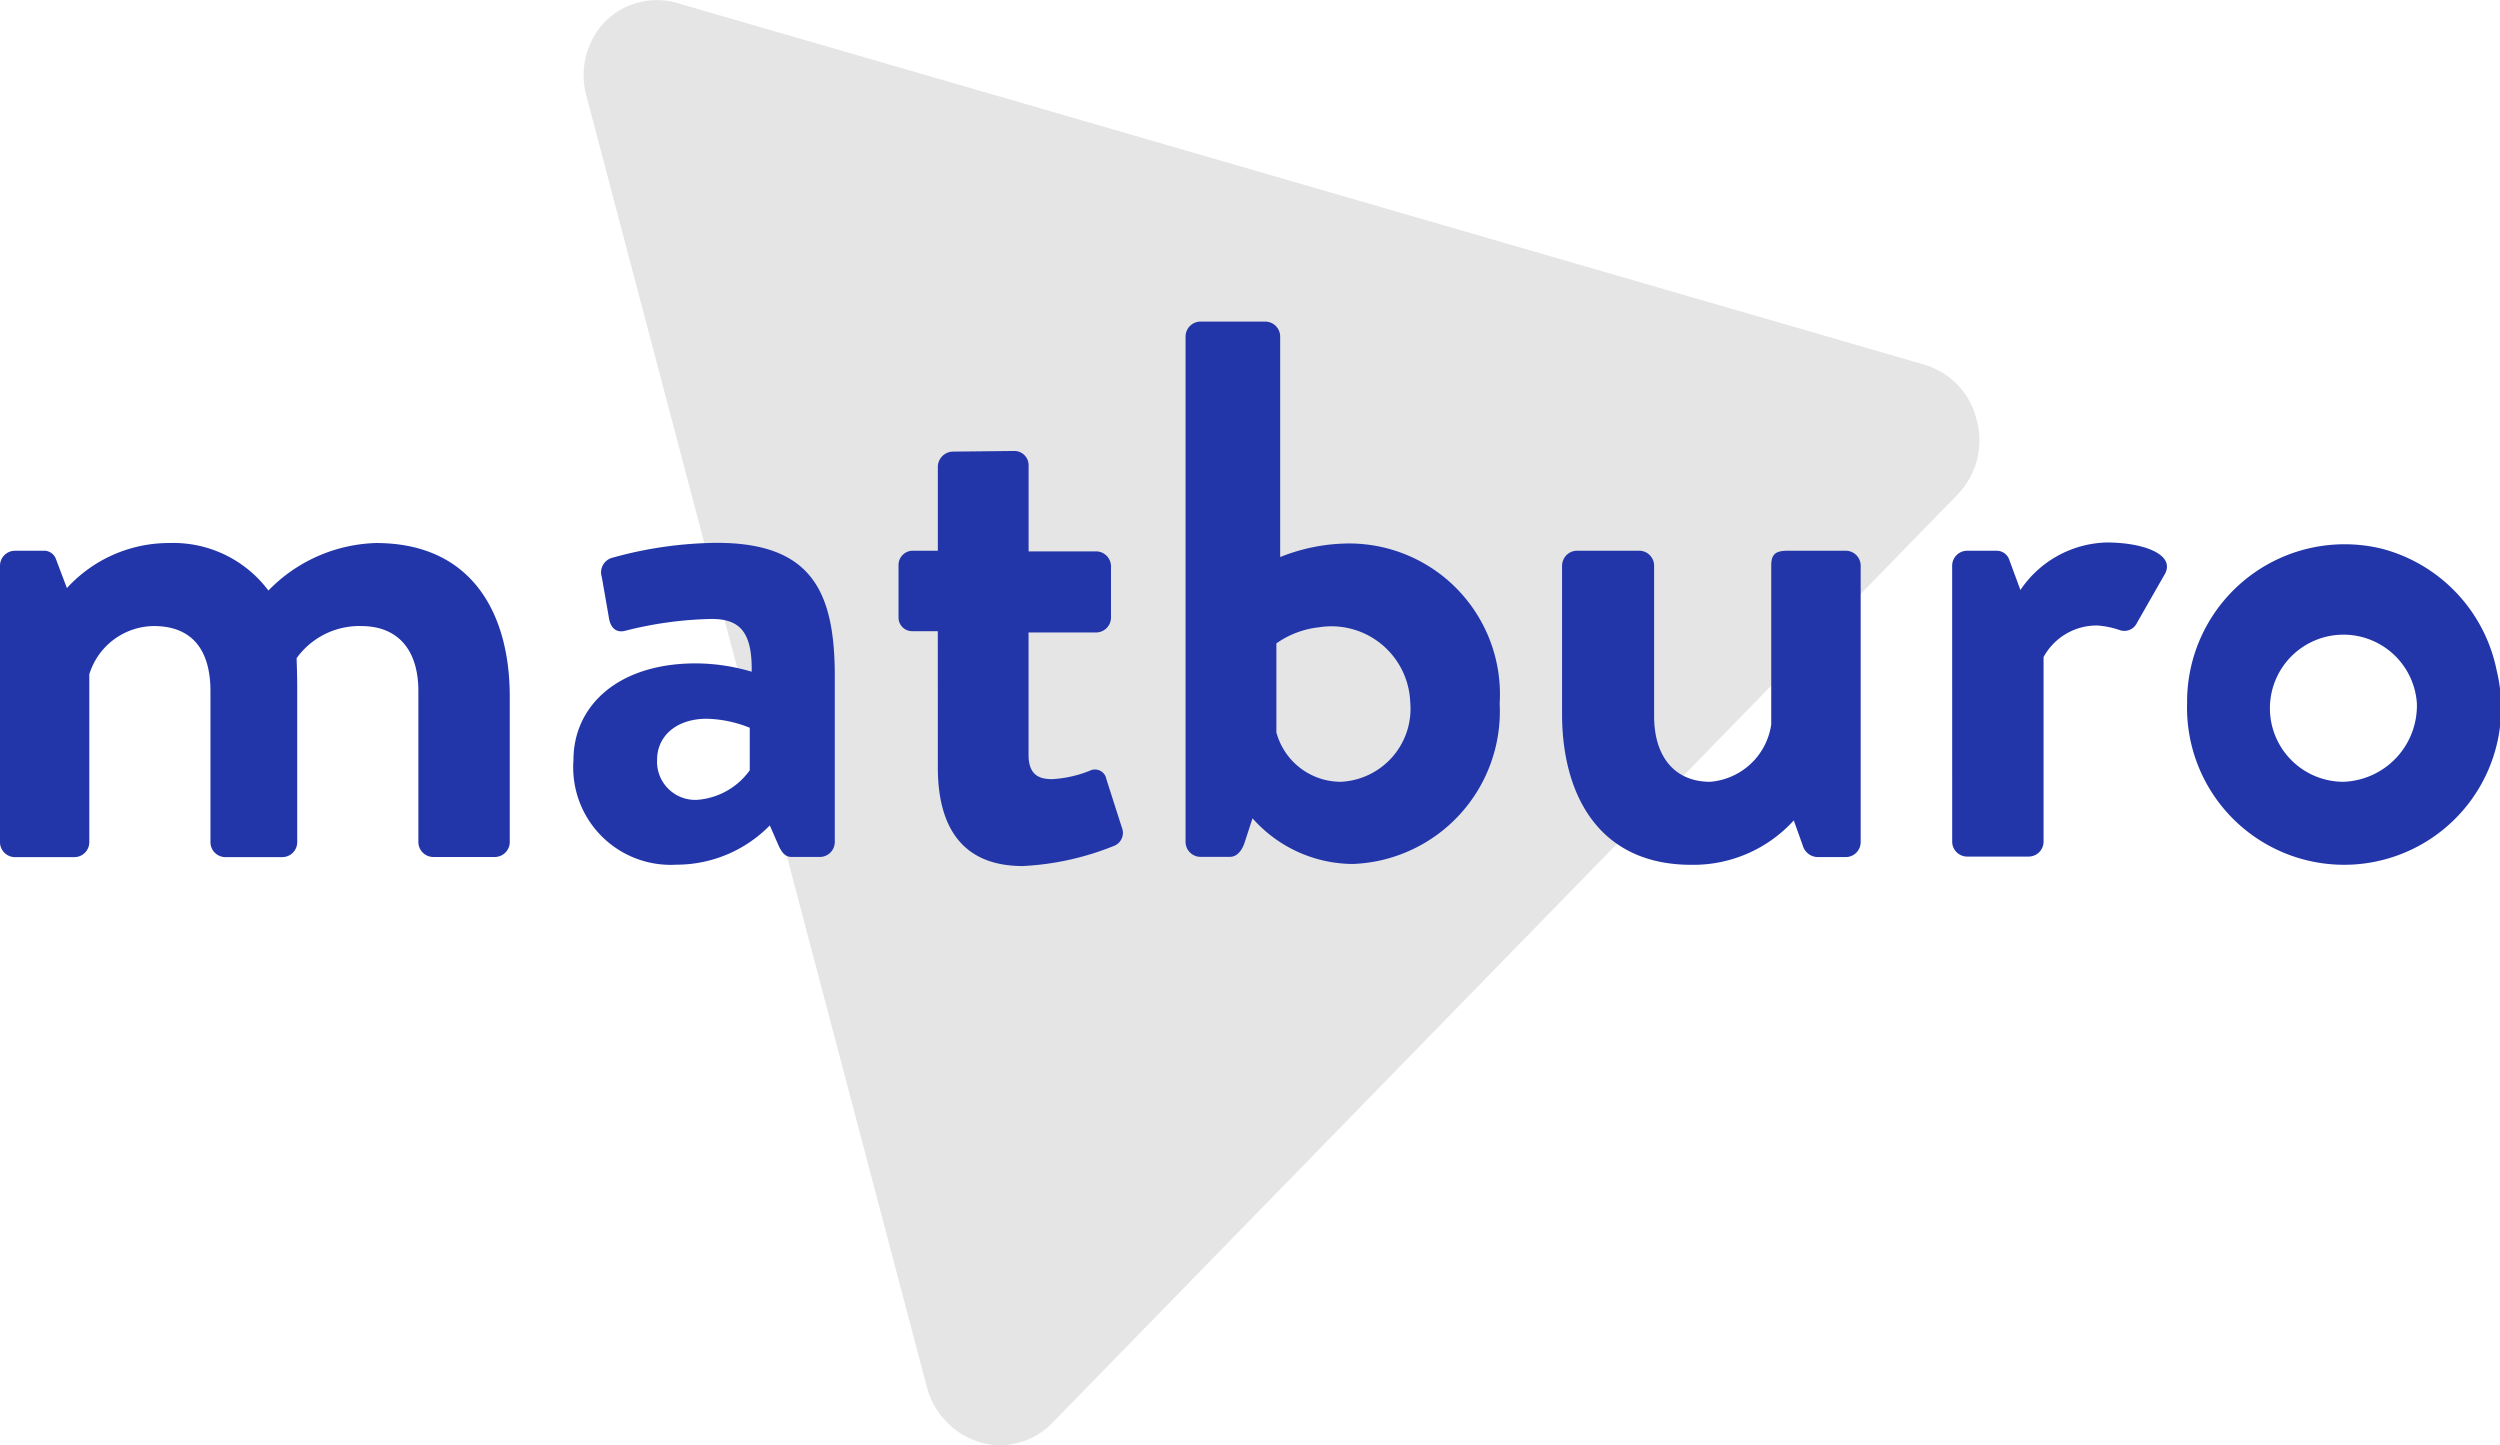 <svg xmlns="http://www.w3.org/2000/svg" width="73.648" height="42.572" viewBox="0 0 73.648 42.572">
  <g id="Logo" transform="translate(0 0.062)">
    <path id="Tracé_239" data-name="Tracé 239" d="M130.18,10.682,93.434.026a2.155,2.155,0,0,0-2.124.55,2.291,2.291,0,0,0-.55,2.181l10.03,38.036a2.322,2.322,0,0,0,1.555,1.631,2.111,2.111,0,0,0,1.138.019,2.174,2.174,0,0,0,.986-.569l26.7-27.38a2.291,2.291,0,0,0,.55-2.181A2.231,2.231,0,0,0,130.18,10.682Z" transform="translate(-73.487 0)" fill="#e5e5e5"/>
    <g id="Groupe_15" data-name="Groupe 15" transform="translate(0 9.412)">
      <path id="Tracé_240" data-name="Tracé 240" d="M0,84.964a.441.441,0,0,1,.436-.436H1.27a.368.368,0,0,1,.379.247l.322.853A4.07,4.07,0,0,1,4.987,84.3a3.5,3.5,0,0,1,2.92,1.4,4.605,4.605,0,0,1,3.166-1.4c2.882,0,3.944,2.143,3.944,4.513v4.3a.441.441,0,0,1-.436.436h-1.82a.441.441,0,0,1-.436-.436V88.661c0-1.176-.569-1.915-1.688-1.915a2.274,2.274,0,0,0-1.9.948s.019.455.019.853v4.57a.441.441,0,0,1-.436.436H6.636a.441.441,0,0,1-.436-.436V88.661c0-1.176-.512-1.915-1.669-1.915a2.009,2.009,0,0,0-1.9,1.422v4.949a.441.441,0,0,1-.436.436H.436A.441.441,0,0,1,0,93.117Z" transform="translate(0 -77.777)" fill="#2236aa"/>
      <path id="Tracé_241" data-name="Tracé 241" d="M92.7,87.846a5.8,5.8,0,0,1,1.65.246c.019-1.157-.341-1.555-1.176-1.555a11.1,11.1,0,0,0-2.522.341c-.322.095-.474-.114-.512-.4L89.934,85.3a.445.445,0,0,1,.322-.569,11.712,11.712,0,0,1,3.072-.436c2.806,0,3.47,1.46,3.47,3.925v4.892a.441.441,0,0,1-.436.436h-.834c-.152,0-.265-.076-.379-.322l-.265-.607a3.847,3.847,0,0,1-2.749,1.157A2.872,2.872,0,0,1,89.1,90.69C89.1,89.1,90.408,87.846,92.7,87.846Zm.038,4.02a2.09,2.09,0,0,0,1.555-.872V89.742a3.587,3.587,0,0,0-1.27-.265c-.872,0-1.46.493-1.46,1.214A1.125,1.125,0,0,0,92.741,91.866Z" transform="translate(-72.206 -77.777)" fill="#2236aa"/>
      <path id="Tracé_242" data-name="Tracé 242" d="M140.757,75.309H140a.4.4,0,0,1-.4-.4V73.375a.422.422,0,0,1,.4-.436h.758V70.455a.454.454,0,0,1,.436-.436L143.032,70a.422.422,0,0,1,.4.436v2.522h1.991a.441.441,0,0,1,.436.436v1.517a.441.441,0,0,1-.436.436H143.43v3.6c0,.626.341.721.7.721a3.489,3.489,0,0,0,1.1-.246.341.341,0,0,1,.493.246l.455,1.422a.413.413,0,0,1-.246.55,8.213,8.213,0,0,1-2.674.588c-1.725,0-2.5-1.081-2.5-2.9Z" transform="translate(-113.13 -66.189)" fill="#2236aa"/>
      <path id="Tracé_243" data-name="Tracé 243" d="M184.2,50.336a.441.441,0,0,1,.436-.436h1.915a.441.441,0,0,1,.436.436v6.5a5.517,5.517,0,0,1,2.01-.4,4.446,4.446,0,0,1,4.456,4.721,4.5,4.5,0,0,1-4.323,4.721,3.972,3.972,0,0,1-2.958-1.346l-.228.7c-.076.246-.228.436-.436.436h-.872a.441.441,0,0,1-.436-.436Zm4.57,13.121a2.155,2.155,0,0,0,2.048-2.351,2.323,2.323,0,0,0-2.692-2.2,2.661,2.661,0,0,0-1.251.474V62A1.967,1.967,0,0,0,188.77,63.457Z" transform="translate(-149.274 -49.9)" fill="#2236aa"/>
      <path id="Tracé_244" data-name="Tracé 244" d="M242.7,85.936a.441.441,0,0,1,.436-.436h1.839a.441.441,0,0,1,.436.436v4.437c0,1.195.607,1.934,1.65,1.934a1.978,1.978,0,0,0,1.8-1.688V85.936c0-.341.133-.436.493-.436h1.706a.441.441,0,0,1,.436.436v8.153a.441.441,0,0,1-.436.436h-.834a.467.467,0,0,1-.436-.341l-.265-.739a4,4,0,0,1-3.015,1.308c-2.787,0-3.811-2.143-3.811-4.437v-4.38Z" transform="translate(-196.682 -78.75)" fill="#2236aa"/>
      <path id="Tracé_245" data-name="Tracé 245" d="M303.3,84.883a.441.441,0,0,1,.436-.436h.853a.394.394,0,0,1,.4.284l.322.872a3.159,3.159,0,0,1,2.541-1.4c1.062,0,2.01.341,1.725.91l-.834,1.46a.409.409,0,0,1-.512.209,2.643,2.643,0,0,0-.645-.133,1.78,1.78,0,0,0-1.593.929v5.442a.441.441,0,0,1-.436.436h-1.82a.441.441,0,0,1-.436-.436Z" transform="translate(-245.791 -77.696)" fill="#2236aa"/>
      <path id="Tracé_246" data-name="Tracé 246" d="M345.545,84.569a4.654,4.654,0,0,1,3.375,3.584,4.627,4.627,0,1,1-9.12.967A4.641,4.641,0,0,1,345.545,84.569Zm-1.138,6.864a2.245,2.245,0,0,0,2.162-2.313,2.167,2.167,0,1,0-2.162,2.313Z" transform="translate(-275.37 -77.876)" fill="#2236aa"/>
    </g>
  </g>
</svg>
